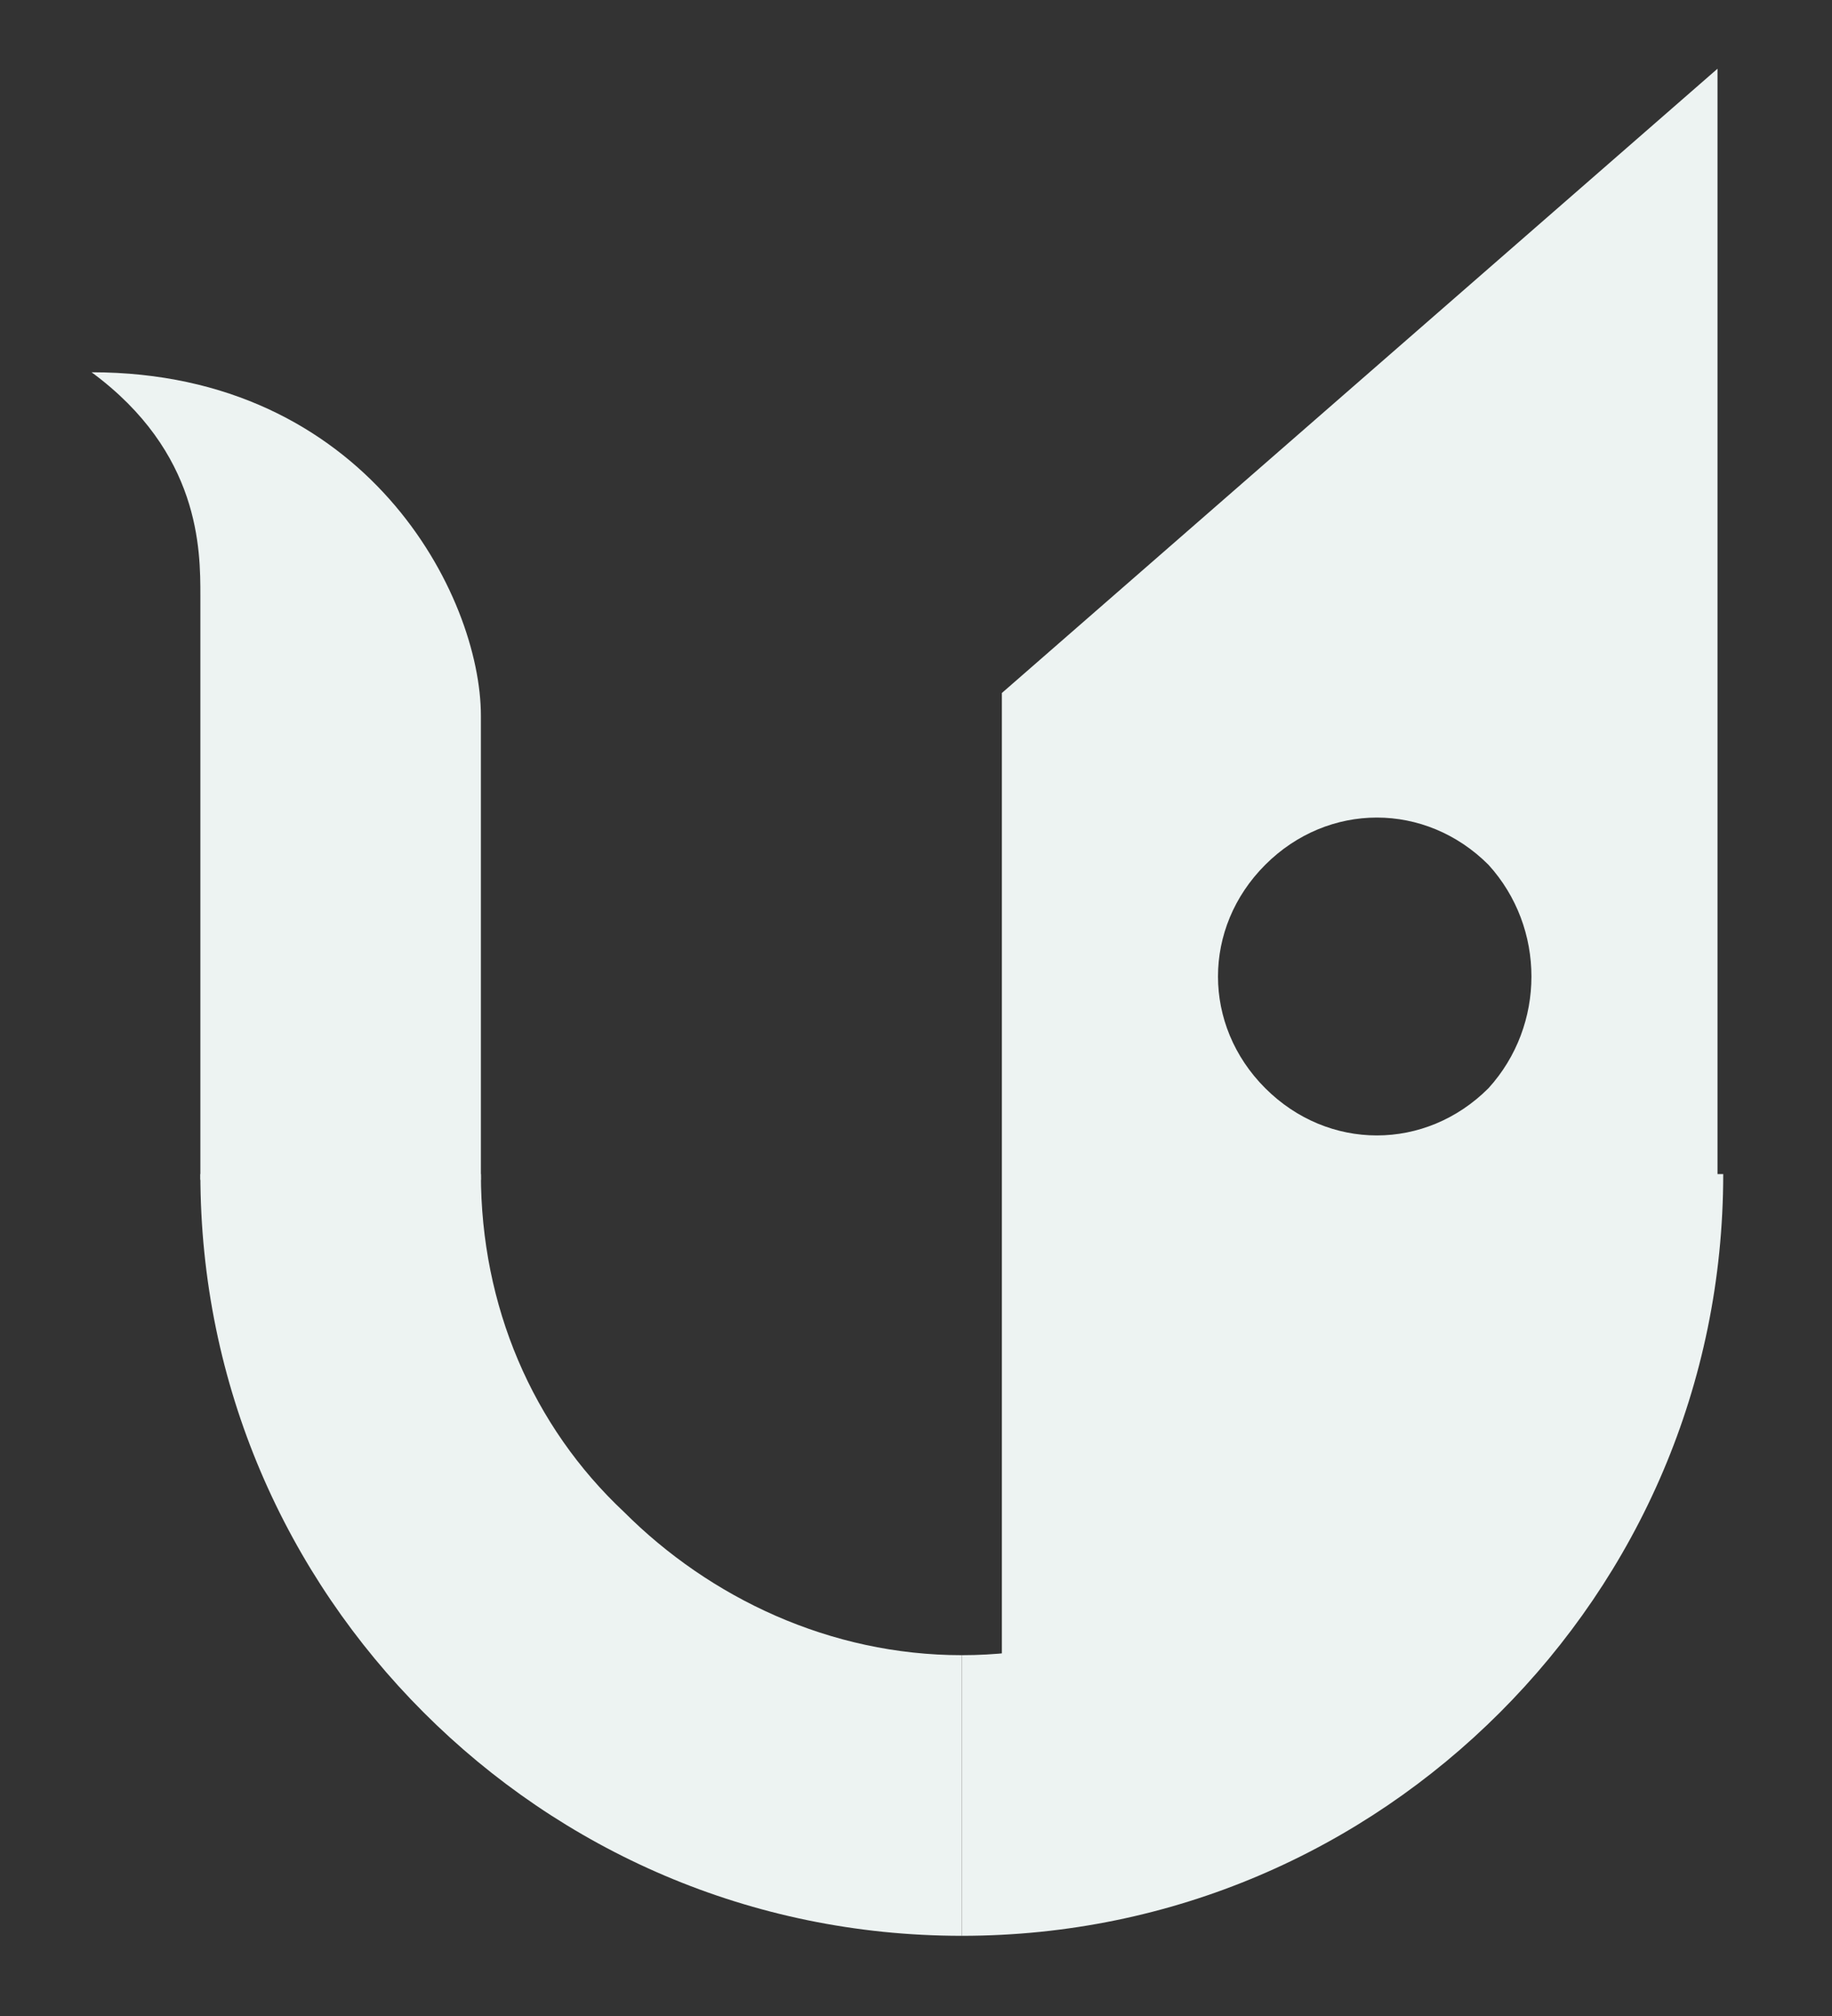 <?xml version="1.0" encoding="utf-8"?>
<!-- Generator: Adobe Illustrator 19.1.0, SVG Export Plug-In . SVG Version: 6.00 Build 0)  -->
<svg version="1.1" id="Layer_1" xmlns="http://www.w3.org/2000/svg" xmlns:xlink="http://www.w3.org/1999/xlink" x="0px" y="0px"
	 viewBox="-1483 983.8 32 35.2" style="enable-background:new -1483 983.8 32 35.2;" xml:space="preserve">
<rect x="-1483" y="983.8" width="32" height="35.2" fill="#333333" stroke="none"/>
<style type="text/css">
	.st0{fill:#EDF3F2;}
</style>
<g>
	<path class="st0" d="M-1481.4,990.3c1.9,1.4,1.9,3.1,1.9,3.9s0,10.2,0,10.2h4.9c0,0,0-6.8,0-8.1
		C-1474.6,994.2-1476.6,990.3-1481.4,990.3z"/>
	<g>
		<path class="st0" d="M-1457.8,1004.3c0,2.3-0.9,4.4-2.5,5.9c-1.5,1.5-3.6,2.5-5.9,2.5l0,4.9c3.7,0,7-1.5,9.4-3.9
			c2.4-2.4,3.9-5.7,3.9-9.4H-1457.8L-1457.8,1004.3z"/>
	</g>
	<g>
		<path class="st0" d="M-1474.6,1004.3c0,2.3,0.9,4.4,2.5,5.9c1.5,1.5,3.6,2.5,5.9,2.5l0,4.9c-3.7,0-7-1.5-9.4-3.9
			c-2.4-2.4-3.9-5.7-3.9-9.4H-1474.6L-1474.6,1004.3z"/>
	</g>
	<path class="st0" d="M-1465.5,995.9c0,0.6,0,19.4,0,19.4l12.5-10.9V985L-1465.5,995.9z M-1457,1002.8c-1.1,1.1-2.8,1.1-3.9,0
		c-1.1-1.1-1.1-2.8,0-3.9c1.1-1.1,2.8-1.1,3.9,0C-1456,1000-1456,1001.7-1457,1002.8z"/>
</g>
</svg>
